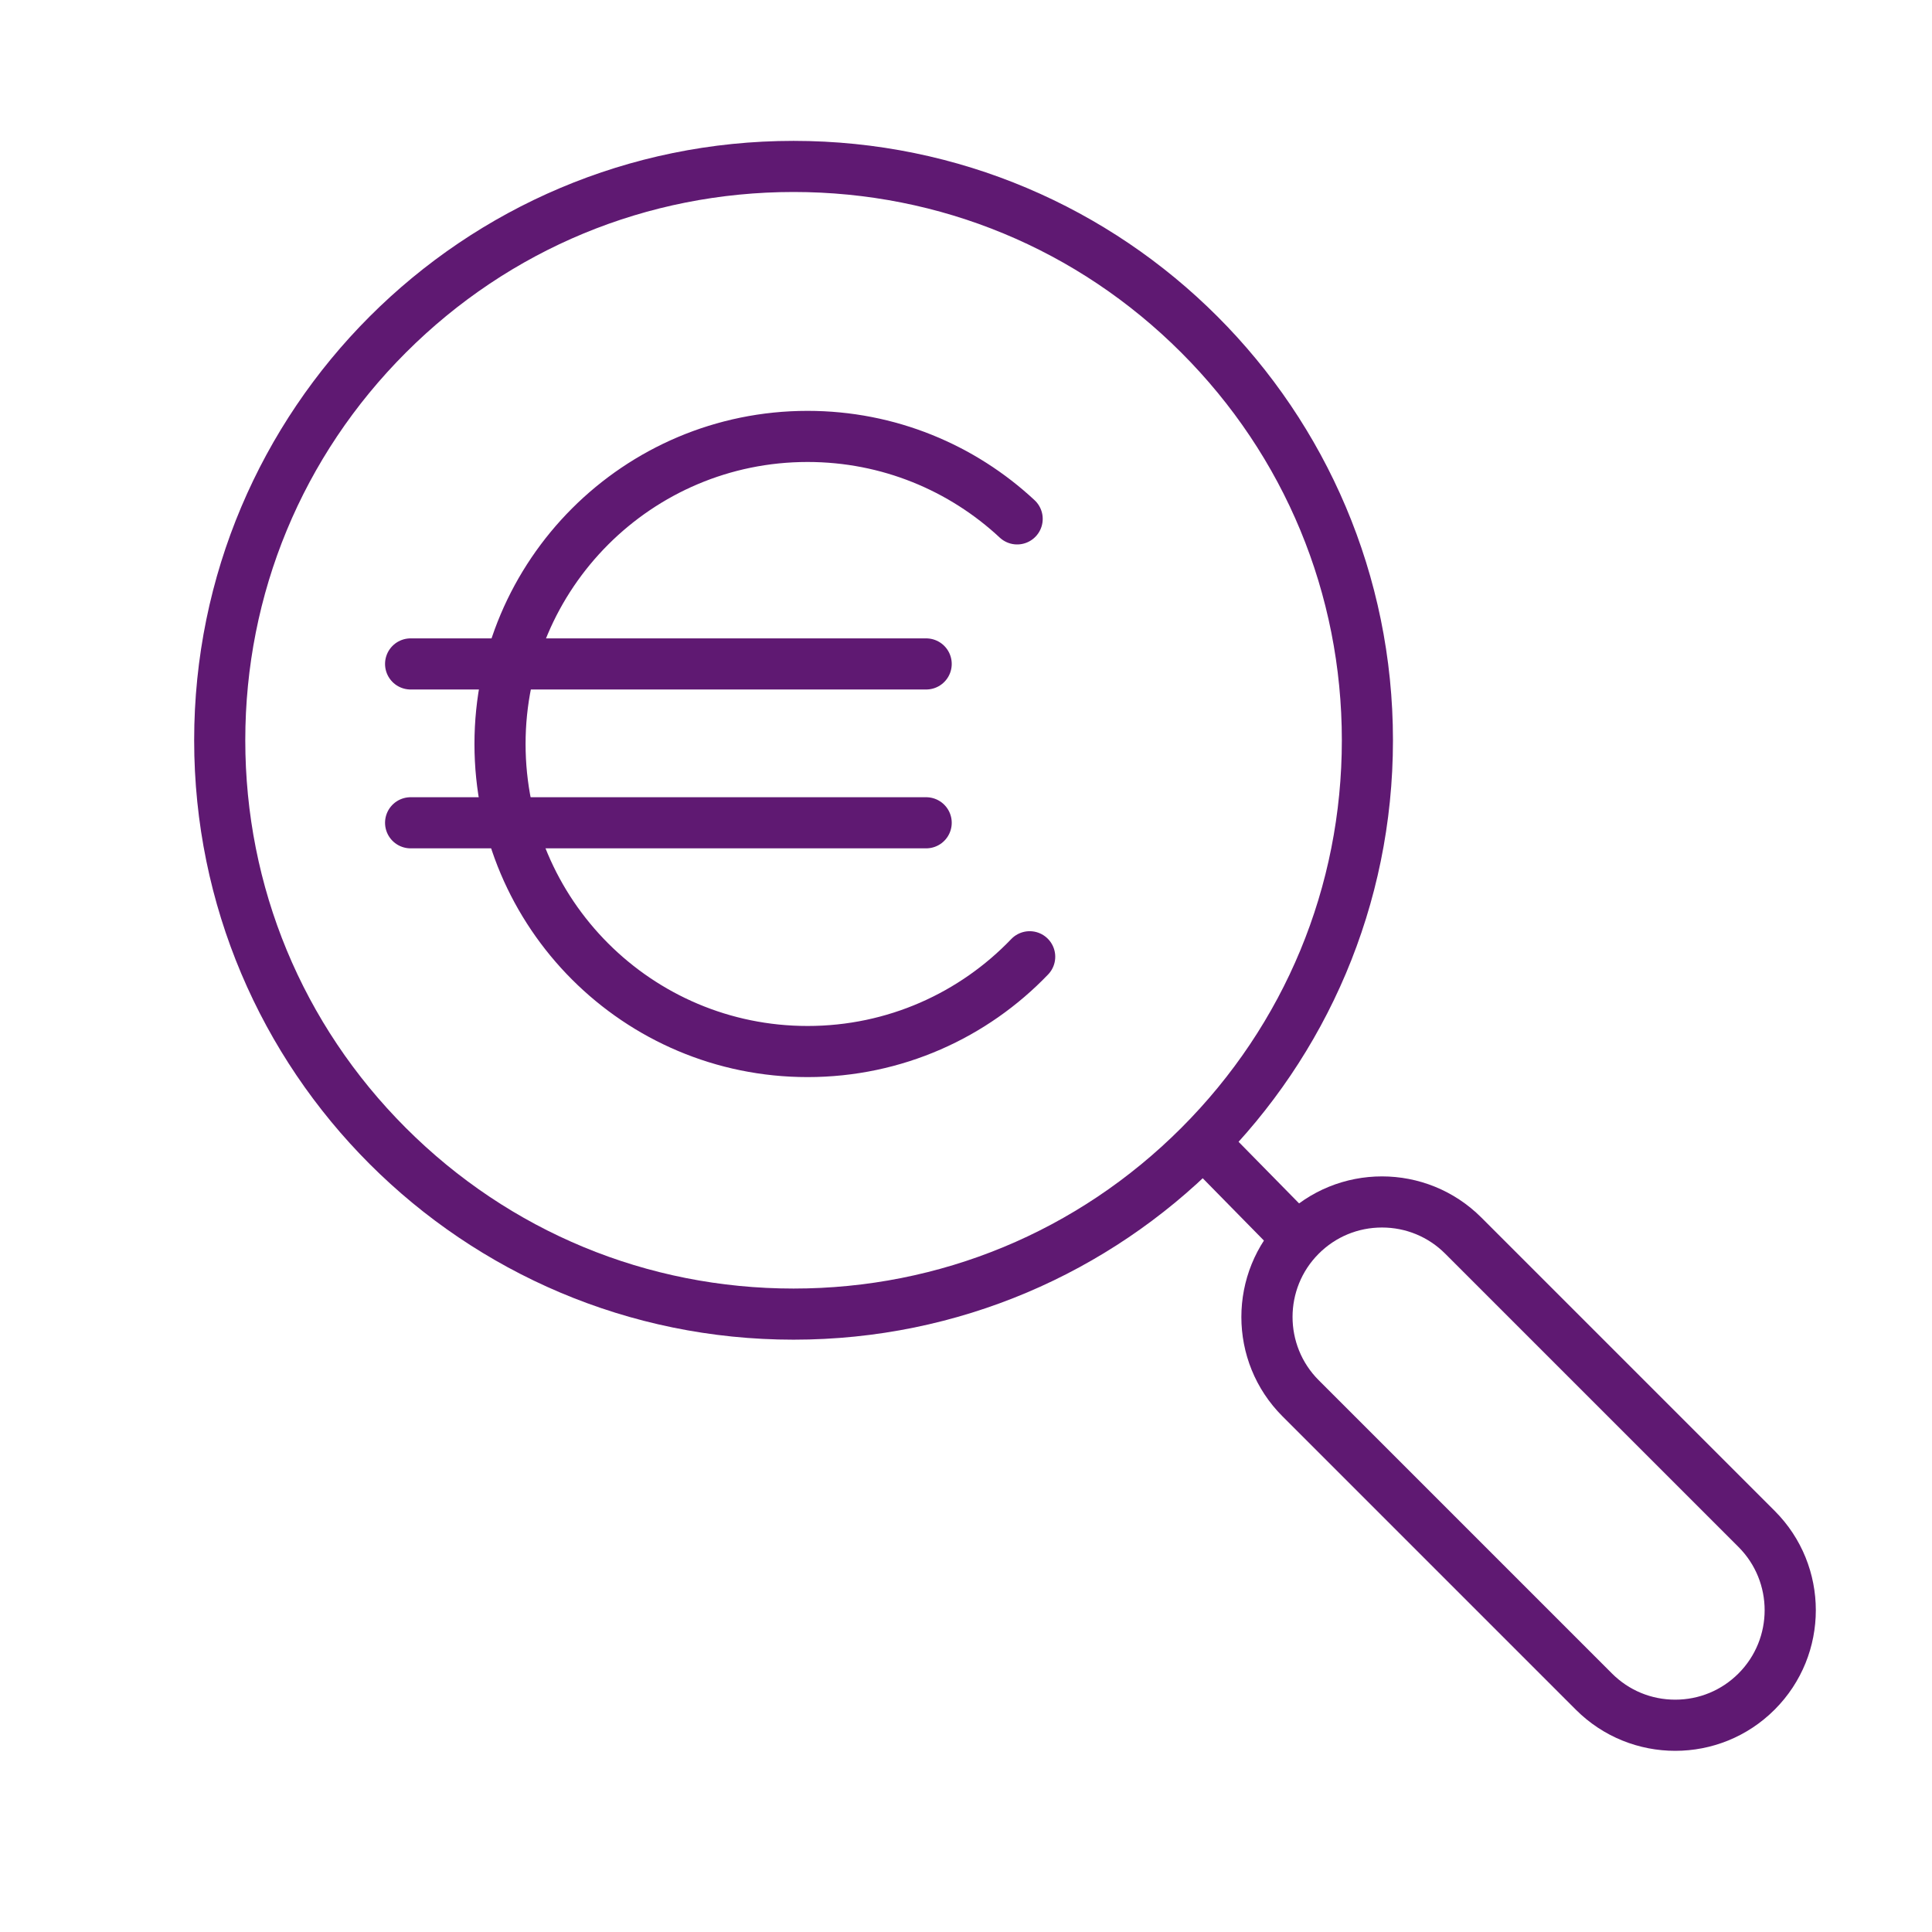<?xml version='1.0' encoding='UTF-8'?>
<svg xmlns="http://www.w3.org/2000/svg" id="q" data-name="Loupe euro" viewBox="0 0 453.54 453.54">
  <defs>
    <style>
      .aq {
        fill: #5F1972;
        stroke-width: 0px;
      }

      .ar {
        fill: none;
        stroke: #5F1972;
        stroke-linecap: round;
        stroke-linejoin: round;
        stroke-width: 12px;
      }
    </style>
  </defs>
  <path class="aq" d="M186.29,45.07c34.38,0,66.7,13.39,91.01,37.7s37.7,56.63,37.7,91.01-13.39,66.7-37.7,91.01-56.63,37.7-91.01,37.7-66.7-13.39-91.01-37.7-37.7-56.63-37.7-91.01,13.39-66.7,37.7-91.01,56.63-37.7,91.01-37.7M186.29,33.07c-77.71,0-140.71,63-140.71,140.71s63,140.71,140.71,140.71,140.71-63,140.71-140.71S264,33.07,186.29,33.07h0Z"/>
  <line class="ar" x1="283.27" y1="268.98" x2="303.79" y2="289.87"/>
  <path class="aq" d="M324.42,288.16c5.61,0,10.88,2.18,14.85,6.15l68.84,68.84c8.19,8.19,8.19,21.51,0,29.7-3.97,3.97-9.24,6.15-14.85,6.15s-10.88-2.18-14.85-6.15l-68.84-68.84c-8.19-8.19-8.19-21.51,0-29.7,3.97-3.97,9.24-6.15,14.85-6.15M324.42,276.16c-8.45,0-16.89,3.22-23.34,9.67-12.89,12.89-12.89,33.79,0,46.67l68.84,68.84c6.44,6.44,14.89,9.67,23.34,9.67s16.89-3.22,23.34-9.67c12.89-12.89,12.89-33.79,0-46.67l-68.84-68.84c-6.44-6.44-14.89-9.67-23.34-9.67h0Z"/>
  <g>
    <path class="ar" d="M241.72,224.6c-13.14,13.71-31.64,22.25-52.14,22.25-39.88,0-72.2-32.33-72.2-72.2s32.33-72.2,72.2-72.2c19.01,0,36.31,7.35,49.2,19.36"/>
    <line class="ar" x1="96.39" y1="155.86" x2="217.42" y2="155.86"/>
    <line class="ar" x1="96.39" y1="193.15" x2="217.42" y2="193.15"/>
  </g>
</svg>
